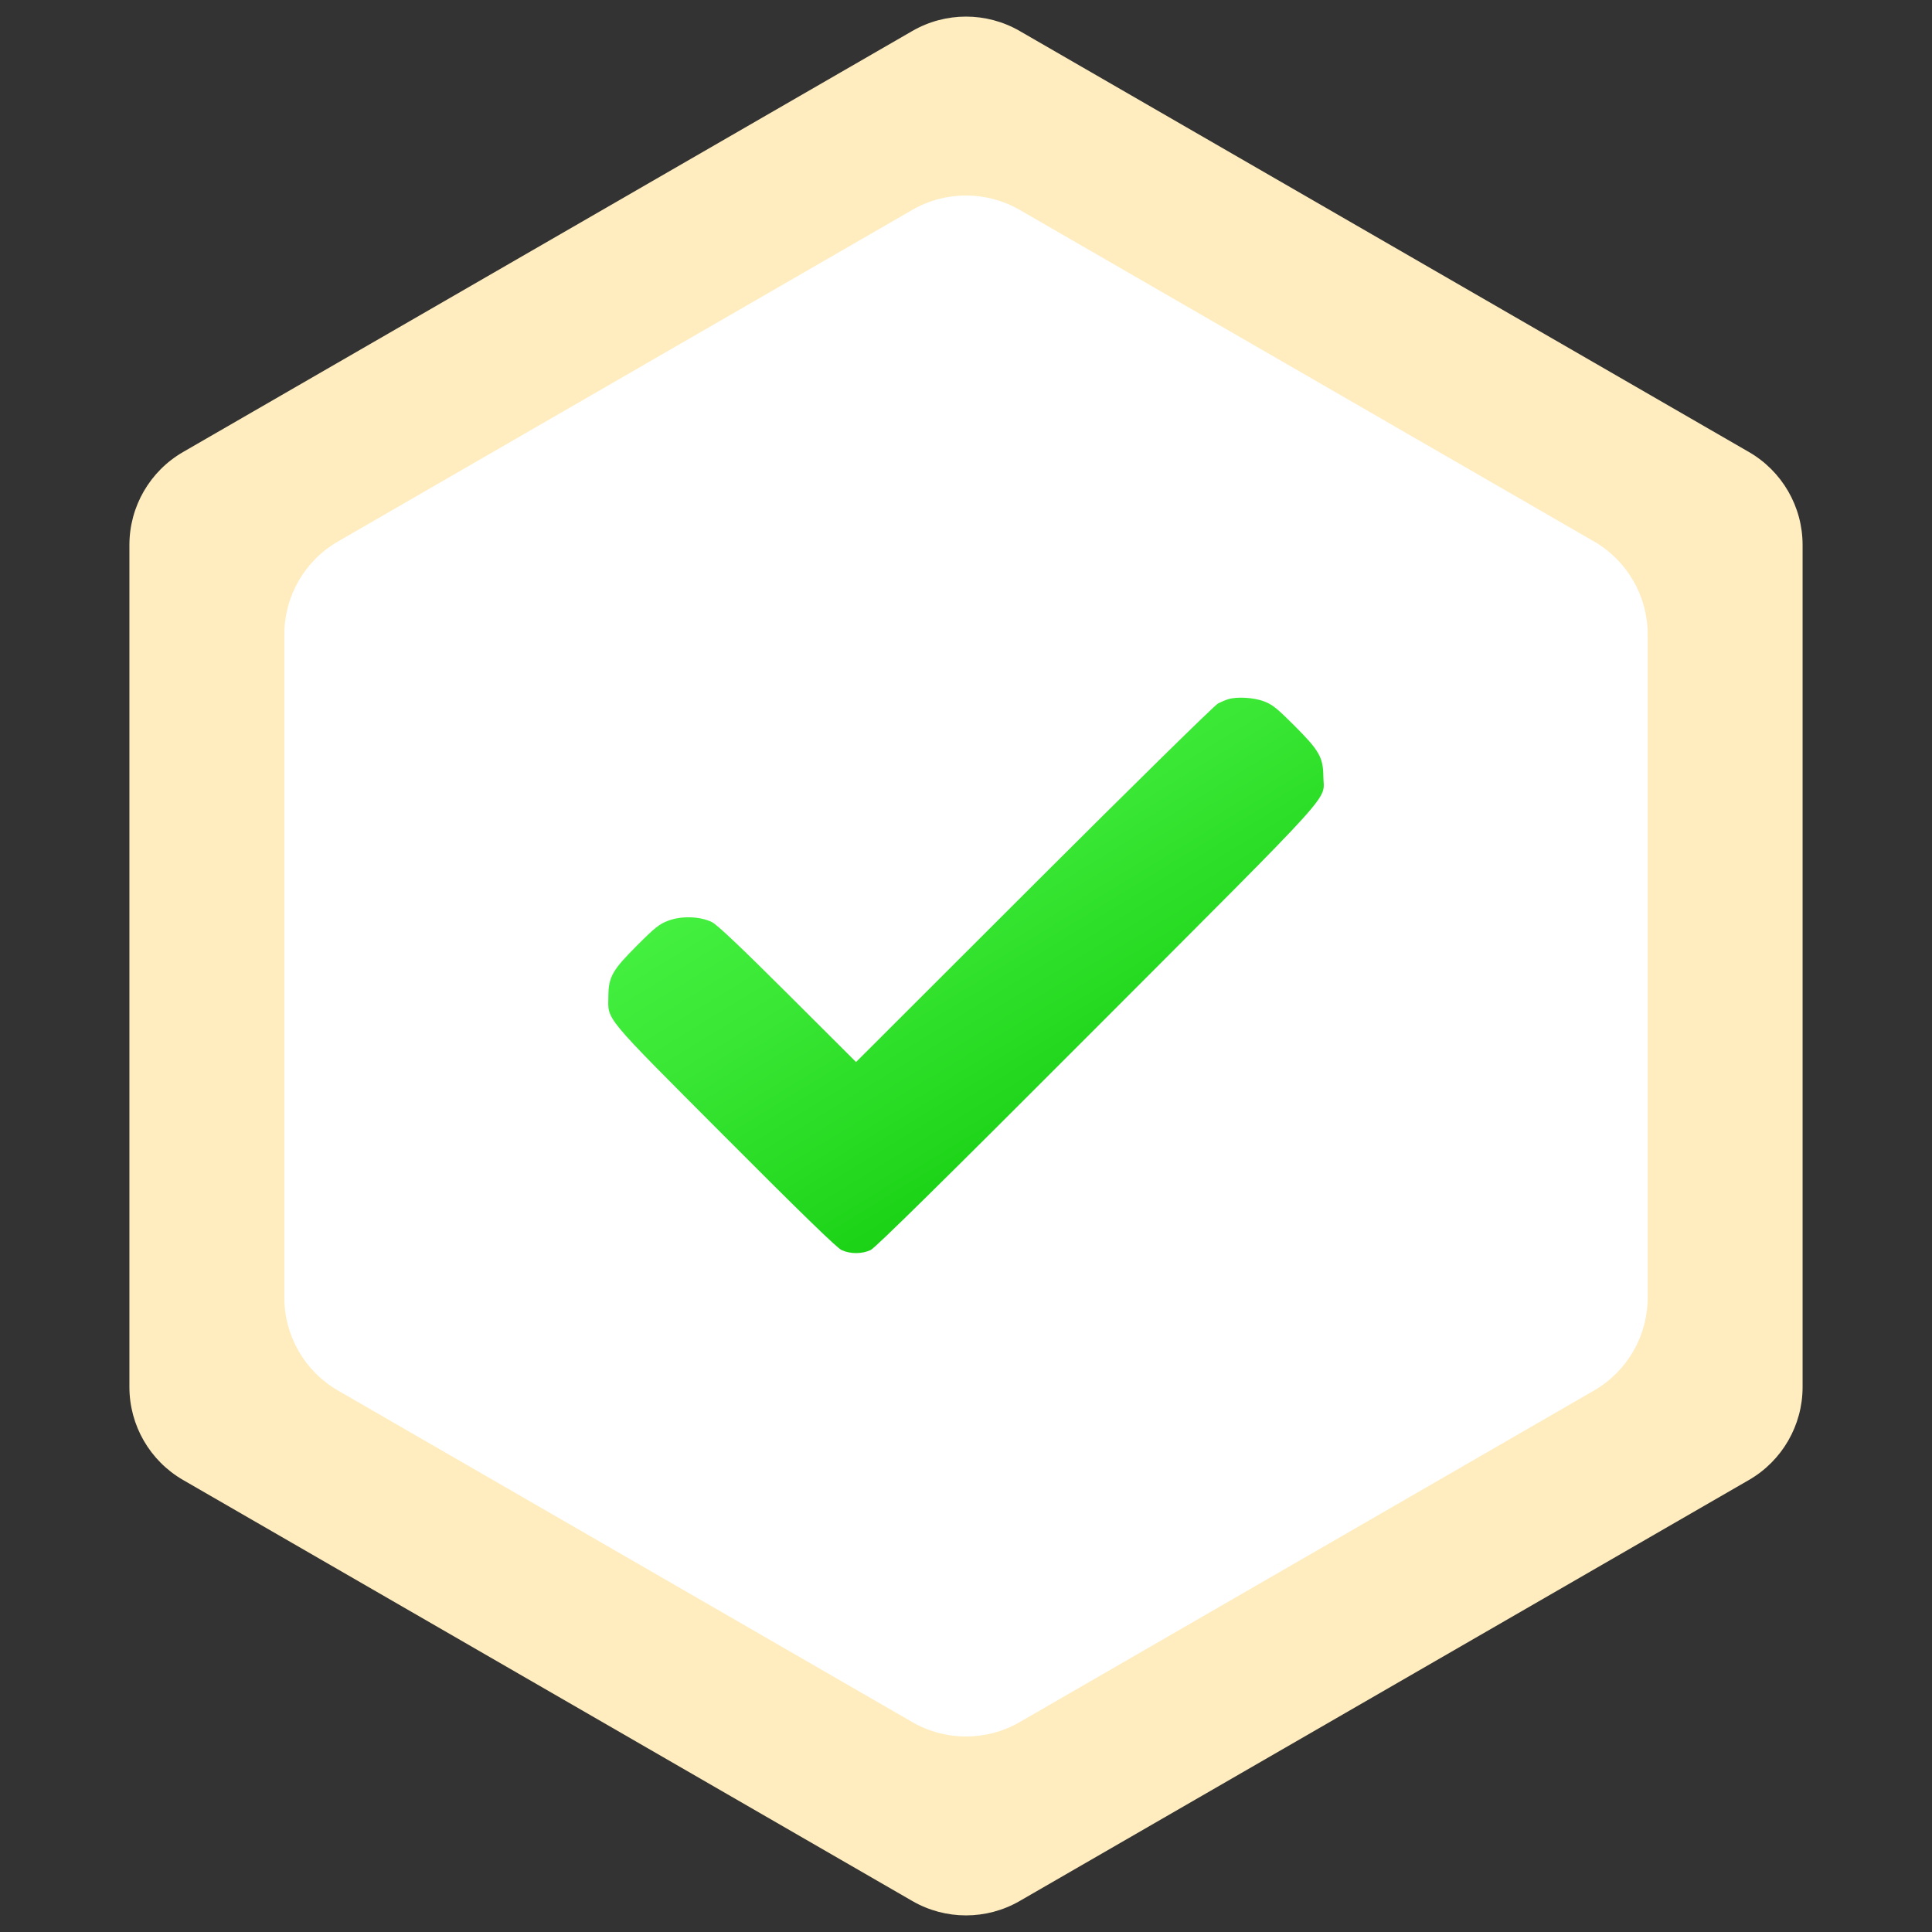 <svg width="54" height="54" viewBox="0 0 54 54" fill="none" xmlns="http://www.w3.org/2000/svg">
<rect x="0" y="0" width="54" height="54" fill="#333333" stroke="none"/>
<path d="M25.5 0.866C26.428 0.33 27.572 0.33 28.5 0.866L48.883 12.634C49.811 13.17 50.383 14.16 50.383 15.232V38.768C50.383 39.84 49.811 40.83 48.883 41.366L28.5 53.134C27.572 53.67 26.428 53.67 25.5 53.134L5.117 41.366C4.189 40.83 3.617 39.84 3.617 38.768V15.232C3.617 14.16 4.189 13.17 5.117 12.634L25.5 0.866Z" fill="#FFEDBF"/>
<path d="M25.5 5.866C26.428 5.33 27.572 5.33 28.5 5.866L44.553 15.134C45.481 15.67 46.053 16.66 46.053 17.732V36.268C46.053 37.34 45.481 38.33 44.553 38.866L28.5 48.134C27.572 48.67 26.428 48.67 25.5 48.134L9.447 38.866C8.519 38.33 7.947 37.34 7.947 36.268V17.732C7.947 16.66 8.519 15.67 9.447 15.134L25.5 5.866Z" fill="white"/>
<path fill-rule="evenodd" clip-rule="evenodd" d="M34.331 19.542C34.265 19.562 34.135 19.616 34.043 19.663C33.951 19.709 31.637 21.983 28.901 24.715L23.927 29.684L22.022 27.784C20.715 26.48 20.048 25.848 19.9 25.774C19.574 25.611 19.05 25.593 18.678 25.733C18.432 25.825 18.307 25.924 17.811 26.421C17.117 27.114 17.009 27.304 17.004 27.839C16.996 28.532 16.815 28.313 20.254 31.764C22.347 33.864 23.389 34.877 23.52 34.939C23.765 35.053 24.09 35.053 24.335 34.939C24.468 34.876 26.414 32.959 30.67 28.695C37.522 21.831 36.996 22.414 36.988 21.703C36.982 21.167 36.874 20.978 36.181 20.284C35.691 19.794 35.559 19.688 35.324 19.601C35.041 19.495 34.576 19.468 34.331 19.542Z" fill="url(#paint0_linear_201_139)"/>
<defs>
<linearGradient id="paint0_linear_201_139" x1="34.285" y1="32.519" x2="24.451" y2="16.432" gradientUnits="userSpaceOnUse">
<stop stop-color="#0EC909"/>
<stop offset="0.53" stop-color="#38E633"/>
<stop offset="1" stop-color="#54FC4F"/>
</linearGradient>
</defs>
</svg>
